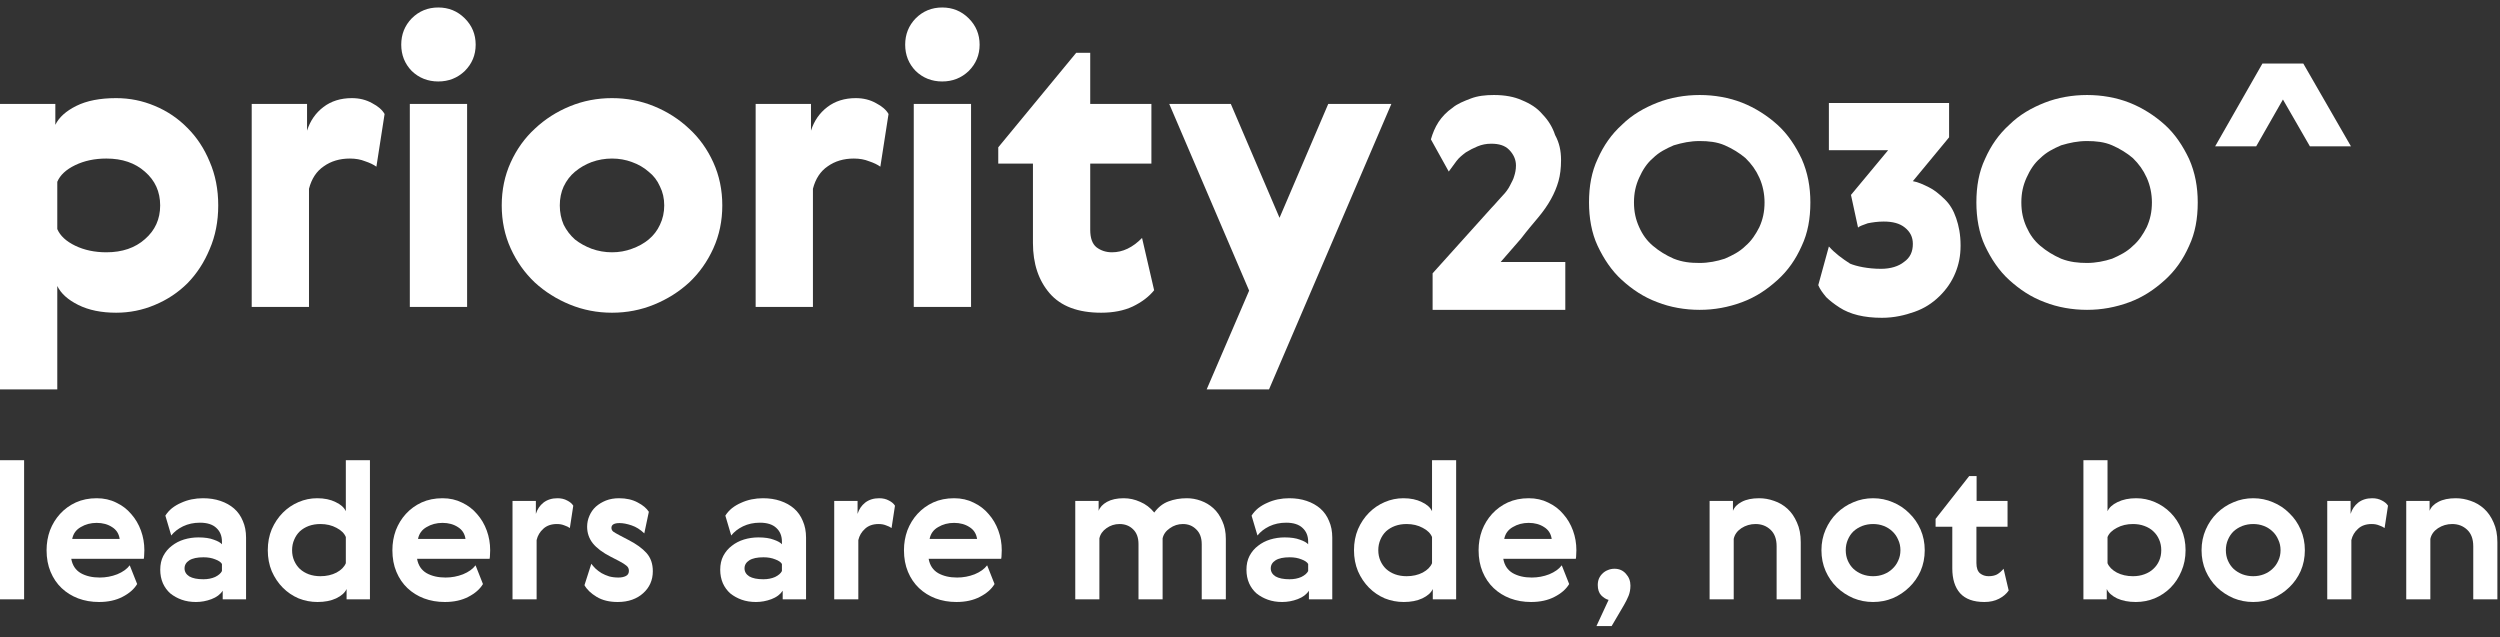 <svg width="208" height="53" viewBox="0 0 208 53" fill="none" xmlns="http://www.w3.org/2000/svg">
<rect x="0" y="0" width="208" height="53" fill="#333333" stroke="none"/>
<path d="M4.766 32.399H0V8.647H4.604V10.387C4.907 9.764 5.49 9.238 6.355 8.808C7.219 8.379 8.322 8.164 9.662 8.164C10.786 8.164 11.856 8.379 12.872 8.808C13.909 9.238 14.817 9.85 15.595 10.645C16.373 11.419 16.989 12.353 17.443 13.449C17.919 14.545 18.157 15.759 18.157 17.091C18.157 18.423 17.919 19.637 17.443 20.733C16.989 21.828 16.373 22.774 15.595 23.569C14.817 24.342 13.909 24.944 12.872 25.373C11.856 25.803 10.786 26.018 9.662 26.018C8.43 26.018 7.382 25.803 6.517 25.373C5.652 24.944 5.069 24.417 4.766 23.794V32.399ZM4.766 19.057C5.004 19.615 5.501 20.077 6.258 20.443C7.014 20.808 7.879 20.991 8.851 20.991C10.17 20.991 11.24 20.625 12.061 19.895C12.904 19.164 13.326 18.23 13.326 17.091C13.326 15.952 12.904 15.018 12.061 14.287C11.24 13.557 10.17 13.191 8.851 13.191C7.879 13.191 7.014 13.374 6.258 13.739C5.501 14.104 5.004 14.566 4.766 15.125V19.057Z" fill="white"/>
<path d="M31.317 13.868C31.079 13.696 30.766 13.546 30.377 13.417C30.009 13.267 29.588 13.191 29.112 13.191C28.269 13.191 27.545 13.406 26.94 13.836C26.335 14.244 25.924 14.867 25.708 15.705V25.535H20.942V8.647H25.546V10.871C25.805 10.055 26.259 9.399 26.907 8.905C27.556 8.411 28.345 8.164 29.274 8.164C29.901 8.164 30.463 8.303 30.96 8.583C31.457 8.841 31.803 9.141 31.998 9.485L31.317 13.868Z" fill="white"/>
<path d="M34.097 8.647H38.863V25.535H34.097V8.647ZM34.259 5.908C33.675 5.306 33.383 4.576 33.383 3.716C33.383 2.857 33.675 2.127 34.259 1.525C34.864 0.923 35.599 0.623 36.464 0.623C37.328 0.623 38.063 0.923 38.668 1.525C39.273 2.127 39.576 2.857 39.576 3.716C39.576 4.576 39.273 5.306 38.668 5.908C38.063 6.488 37.328 6.778 36.464 6.778C35.599 6.778 34.864 6.488 34.259 5.908Z" fill="white"/>
<path d="M47.418 8.841C48.52 8.389 49.687 8.164 50.919 8.164C52.151 8.164 53.319 8.389 54.421 8.841C55.523 9.292 56.496 9.915 57.339 10.71C58.182 11.483 58.852 12.418 59.349 13.514C59.846 14.609 60.095 15.802 60.095 17.091C60.095 18.38 59.846 19.572 59.349 20.668C58.852 21.764 58.182 22.709 57.339 23.504C56.496 24.278 55.523 24.89 54.421 25.341C53.319 25.792 52.151 26.018 50.919 26.018C49.687 26.018 48.52 25.792 47.418 25.341C46.315 24.89 45.343 24.278 44.499 23.504C43.657 22.709 42.986 21.764 42.489 20.668C41.992 19.572 41.744 18.38 41.744 17.091C41.744 15.802 41.992 14.609 42.489 13.514C42.986 12.418 43.657 11.483 44.499 10.71C45.343 9.915 46.315 9.292 47.418 8.841ZM49.233 20.7C49.774 20.894 50.336 20.991 50.919 20.991C51.503 20.991 52.054 20.894 52.573 20.7C53.113 20.507 53.578 20.249 53.967 19.927C54.378 19.583 54.691 19.175 54.907 18.702C55.145 18.208 55.264 17.671 55.264 17.091C55.264 16.511 55.145 15.984 54.907 15.512C54.691 15.018 54.378 14.609 53.967 14.287C53.578 13.943 53.113 13.675 52.573 13.481C52.054 13.288 51.503 13.191 50.919 13.191C50.336 13.191 49.774 13.288 49.233 13.481C48.715 13.675 48.25 13.943 47.839 14.287C47.45 14.609 47.137 15.018 46.899 15.512C46.683 15.984 46.575 16.511 46.575 17.091C46.575 17.671 46.683 18.208 46.899 18.702C47.137 19.175 47.45 19.583 47.839 19.927C48.25 20.249 48.715 20.507 49.233 20.7Z" fill="white"/>
<path d="M73.245 13.868C73.007 13.696 72.694 13.546 72.305 13.417C71.937 13.267 71.516 13.191 71.04 13.191C70.197 13.191 69.473 13.406 68.868 13.836C68.263 14.244 67.852 14.867 67.636 15.705V25.535H62.87V8.647H67.474V10.871C67.733 10.055 68.187 9.399 68.835 8.905C69.484 8.411 70.273 8.164 71.202 8.164C71.829 8.164 72.391 8.303 72.888 8.583C73.385 8.841 73.731 9.141 73.926 9.485L73.245 13.868Z" fill="white"/>
<path d="M76.025 8.647H80.791V25.535H76.025V8.647ZM76.187 5.908C75.603 5.306 75.311 4.576 75.311 3.716C75.311 2.857 75.603 2.127 76.187 1.525C76.792 0.923 77.527 0.623 78.391 0.623C79.256 0.623 79.991 0.923 80.596 1.525C81.201 2.127 81.504 2.857 81.504 3.716C81.504 4.576 81.201 5.306 80.596 5.908C79.991 6.488 79.256 6.778 78.391 6.778C77.527 6.778 76.792 6.488 76.187 5.908Z" fill="white"/>
<path d="M96.024 24.149C95.592 24.686 94.998 25.137 94.241 25.502C93.506 25.846 92.631 26.018 91.615 26.018C89.691 26.018 88.265 25.481 87.335 24.407C86.406 23.332 85.941 21.936 85.941 20.217V13.61H83.055V12.257L89.54 4.393H90.707V8.647H95.797V13.61H90.707V19.121C90.707 19.809 90.88 20.292 91.226 20.572C91.593 20.851 92.026 20.991 92.523 20.991C93.409 20.991 94.241 20.593 95.019 19.798L96.024 24.149Z" fill="white"/>
<path d="M97.281 8.647H102.404L106.457 18.122L110.51 8.647H115.762L105.582 32.399H100.394L103.928 24.181L97.281 8.647Z" fill="white"/>
<path d="M124.076 11.957C123.651 11.957 123.297 12.03 122.944 12.174C122.59 12.319 122.307 12.464 121.953 12.681C121.67 12.898 121.387 13.115 121.174 13.405C120.962 13.694 120.75 13.983 120.537 14.273L119.051 11.595C119.193 11.089 119.405 10.582 119.688 10.148C119.971 9.714 120.396 9.28 120.821 8.99C121.245 8.628 121.811 8.411 122.377 8.194C122.944 7.977 123.581 7.905 124.288 7.905C125.208 7.905 125.987 8.05 126.624 8.339C127.331 8.628 127.897 8.99 128.322 9.497C128.817 10.003 129.171 10.582 129.384 11.234C129.737 11.885 129.879 12.536 129.879 13.332C129.879 13.983 129.808 14.562 129.667 15.069C129.525 15.575 129.313 16.082 129.03 16.589C128.747 17.095 128.393 17.602 127.968 18.108C127.544 18.615 127.048 19.194 126.553 19.845L124.854 21.799H130.233V25.779H119.193V22.74L124.076 17.312C124.43 16.951 124.713 16.589 124.996 16.299C125.279 16.01 125.491 15.72 125.633 15.431C125.774 15.141 125.916 14.924 125.987 14.635C126.057 14.418 126.128 14.128 126.128 13.766C126.128 13.26 125.916 12.826 125.562 12.464C125.208 12.102 124.713 11.957 124.076 11.957Z" fill="white"/>
<path d="M137.889 8.543C138.968 8.118 140.191 7.905 141.414 7.905C142.637 7.905 143.86 8.118 144.94 8.543C146.019 8.969 147.026 9.607 147.889 10.387C148.752 11.168 149.4 12.161 149.903 13.225C150.407 14.359 150.623 15.565 150.623 16.842C150.623 18.19 150.407 19.395 149.903 20.459C149.4 21.594 148.752 22.516 147.889 23.297C147.026 24.077 146.091 24.715 144.94 25.141C143.788 25.566 142.637 25.779 141.414 25.779C140.191 25.779 138.968 25.566 137.889 25.141C136.738 24.715 135.803 24.077 134.94 23.297C134.077 22.516 133.429 21.523 132.925 20.459C132.422 19.395 132.206 18.119 132.206 16.842C132.206 15.494 132.422 14.289 132.925 13.225C133.429 12.09 134.077 11.168 134.94 10.387C135.803 9.536 136.81 8.969 137.889 8.543ZM141.414 21.878C142.134 21.878 142.853 21.736 143.501 21.523C144.148 21.24 144.724 20.956 145.227 20.459C145.731 20.034 146.091 19.466 146.378 18.899C146.666 18.261 146.81 17.622 146.81 16.842C146.81 16.133 146.666 15.423 146.378 14.785C146.091 14.147 145.731 13.65 145.227 13.154C144.724 12.728 144.148 12.373 143.501 12.09C142.853 11.806 142.134 11.735 141.414 11.735C140.623 11.735 139.976 11.877 139.256 12.09C138.609 12.373 138.033 12.657 137.53 13.154C137.026 13.579 136.666 14.147 136.379 14.785C136.091 15.423 135.947 16.062 135.947 16.842C135.947 17.622 136.091 18.261 136.379 18.899C136.666 19.537 137.026 20.034 137.53 20.459C138.033 20.885 138.609 21.24 139.256 21.523C139.976 21.807 140.623 21.878 141.414 21.878Z" fill="white"/>
<path d="M156.501 22.366C157.31 22.366 157.972 22.151 158.413 21.794C158.928 21.436 159.149 20.936 159.149 20.292C159.149 19.72 158.928 19.291 158.487 18.934C158.046 18.576 157.457 18.433 156.722 18.433C156.207 18.433 155.766 18.505 155.398 18.576C155.031 18.72 154.736 18.791 154.589 18.934L154.001 16.217L157.09 12.499H152.163V8.567H162.164V11.427L159.149 15.073C159.59 15.145 160.031 15.359 160.472 15.574C160.914 15.788 161.355 16.146 161.796 16.575C162.237 17.004 162.531 17.504 162.752 18.148C162.973 18.791 163.12 19.506 163.12 20.435C163.12 21.293 162.973 22.008 162.678 22.723C162.384 23.438 161.943 24.082 161.355 24.654C160.766 25.226 160.105 25.655 159.296 25.941C158.487 26.227 157.604 26.441 156.575 26.441C155.84 26.441 155.178 26.37 154.589 26.227C154.001 26.084 153.486 25.869 153.045 25.583C152.604 25.297 152.236 25.011 151.942 24.725C151.648 24.368 151.427 24.082 151.28 23.724L152.163 20.507C152.677 21.079 153.266 21.508 153.928 21.937C154.442 22.151 155.398 22.366 156.501 22.366Z" fill="white"/>
<path d="M170.118 8.543C171.197 8.118 172.42 7.905 173.643 7.905C174.866 7.905 176.089 8.118 177.169 8.543C178.248 8.969 179.255 9.607 180.118 10.387C180.981 11.168 181.629 12.161 182.132 13.225C182.636 14.359 182.852 15.565 182.852 16.842C182.852 18.19 182.636 19.395 182.132 20.459C181.629 21.594 180.981 22.516 180.118 23.297C179.255 24.077 178.32 24.715 177.169 25.141C176.017 25.566 174.866 25.779 173.643 25.779C172.42 25.779 171.197 25.566 170.118 25.141C168.967 24.715 168.032 24.077 167.169 23.297C166.306 22.516 165.658 21.523 165.154 20.459C164.651 19.395 164.435 18.119 164.435 16.842C164.435 15.494 164.651 14.289 165.154 13.225C165.658 12.09 166.306 11.168 167.169 10.387C168.032 9.536 169.039 8.969 170.118 8.543ZM173.643 21.878C174.363 21.878 175.082 21.736 175.73 21.523C176.377 21.24 176.953 20.956 177.456 20.459C177.96 20.034 178.32 19.466 178.607 18.899C178.895 18.261 179.039 17.622 179.039 16.842C179.039 16.133 178.895 15.423 178.607 14.785C178.32 14.147 177.96 13.65 177.456 13.154C176.953 12.728 176.377 12.373 175.73 12.09C175.082 11.806 174.363 11.735 173.643 11.735C172.852 11.735 172.205 11.877 171.485 12.09C170.838 12.373 170.262 12.657 169.759 13.154C169.255 13.579 168.895 14.147 168.608 14.785C168.32 15.423 168.176 16.062 168.176 16.842C168.176 17.622 168.32 18.261 168.608 18.899C168.895 19.537 169.255 20.034 169.759 20.459C170.262 20.885 170.838 21.24 171.485 21.523C172.205 21.807 172.924 21.878 173.643 21.878Z" fill="white"/>
<path d="M191.641 5.3H188.226L184.3 12.175H187.715L191.641 5.3Z" fill="white"/>
<path d="M188.226 5.3H191.642L195.6 12.175H192.184L188.226 5.3Z" fill="white"/>
<path d="M0 38.289H2.006V49.864H0V38.289Z" fill="white"/>
<path d="M8.298 48.051C8.804 48.051 9.288 47.961 9.752 47.781C10.215 47.59 10.563 47.341 10.794 47.034L11.411 48.592C11.158 49.016 10.752 49.371 10.194 49.657C9.646 49.943 8.993 50.086 8.235 50.086C7.614 50.086 7.035 49.986 6.497 49.784C5.971 49.583 5.513 49.297 5.123 48.926C4.733 48.555 4.428 48.104 4.207 47.574C3.986 47.044 3.875 46.445 3.875 45.778C3.875 45.194 3.97 44.643 4.159 44.124C4.36 43.605 4.639 43.149 4.997 42.757C5.365 42.354 5.802 42.036 6.308 41.803C6.824 41.569 7.403 41.453 8.046 41.453C8.646 41.453 9.188 41.575 9.673 41.818C10.168 42.052 10.584 42.37 10.921 42.772C11.268 43.165 11.537 43.62 11.726 44.14C11.916 44.659 12.011 45.205 12.011 45.778C12.011 45.894 12.005 46.021 11.995 46.159C11.995 46.286 11.984 46.398 11.963 46.493H5.929C6.024 47.034 6.287 47.431 6.719 47.685C7.15 47.929 7.677 48.051 8.298 48.051ZM9.957 44.839C9.894 44.405 9.683 44.076 9.325 43.854C8.967 43.62 8.541 43.504 8.046 43.504C7.551 43.504 7.108 43.62 6.719 43.854C6.329 44.076 6.092 44.405 6.008 44.839H9.957Z" fill="white"/>
<path d="M18.466 46.922C18.382 46.774 18.198 46.647 17.913 46.541C17.629 46.424 17.302 46.366 16.934 46.366C16.407 46.366 16.012 46.451 15.749 46.62C15.486 46.79 15.354 47.012 15.354 47.288C15.354 47.564 15.486 47.786 15.749 47.956C16.023 48.115 16.413 48.194 16.918 48.194C17.287 48.194 17.613 48.131 17.897 48.004C18.182 47.866 18.371 47.701 18.466 47.511V46.922ZM13.758 42.9C13.906 42.666 14.09 42.46 14.311 42.279C14.543 42.099 14.796 41.951 15.07 41.834C15.344 41.707 15.633 41.612 15.938 41.548C16.255 41.484 16.57 41.453 16.886 41.453C17.424 41.453 17.908 41.527 18.34 41.675C18.782 41.824 19.161 42.036 19.477 42.311C19.793 42.587 20.035 42.931 20.204 43.345C20.383 43.748 20.472 44.209 20.472 44.728V49.864H18.529V49.148C18.329 49.456 18.018 49.689 17.597 49.848C17.176 50.007 16.744 50.086 16.302 50.086C15.87 50.086 15.475 50.023 15.117 49.896C14.759 49.768 14.443 49.593 14.169 49.371C13.906 49.138 13.701 48.857 13.553 48.528C13.406 48.189 13.332 47.813 13.332 47.399C13.332 46.965 13.416 46.583 13.585 46.255C13.764 45.915 14.001 45.634 14.296 45.412C14.591 45.179 14.928 45.004 15.307 44.887C15.696 44.77 16.096 44.712 16.507 44.712C17.034 44.712 17.46 44.776 17.787 44.903C18.124 45.02 18.35 45.147 18.466 45.285V45.062C18.466 44.585 18.308 44.203 17.992 43.917C17.687 43.631 17.234 43.488 16.634 43.488C16.118 43.488 15.649 43.589 15.228 43.79C14.817 43.991 14.49 44.246 14.248 44.553L13.758 42.9Z" fill="white"/>
<path d="M22.611 47.526C22.39 46.996 22.28 46.413 22.28 45.778C22.28 45.142 22.39 44.559 22.611 44.029C22.843 43.498 23.149 43.043 23.528 42.661C23.907 42.279 24.344 41.983 24.839 41.771C25.334 41.559 25.85 41.453 26.387 41.453C26.987 41.453 27.498 41.559 27.919 41.771C28.351 41.972 28.636 42.227 28.773 42.534V38.289H30.779V49.864H28.836V49.005C28.699 49.313 28.409 49.572 27.967 49.784C27.535 49.986 27.019 50.086 26.419 50.086C25.871 50.086 25.344 49.986 24.839 49.784C24.344 49.572 23.907 49.276 23.528 48.894C23.149 48.512 22.843 48.056 22.611 47.526ZM24.476 44.903C24.36 45.168 24.302 45.459 24.302 45.778C24.302 46.096 24.36 46.387 24.476 46.652C24.591 46.917 24.749 47.145 24.95 47.336C25.16 47.526 25.408 47.675 25.692 47.781C25.987 47.887 26.308 47.94 26.656 47.94C27.161 47.94 27.609 47.839 27.998 47.638C28.388 47.426 28.646 47.166 28.773 46.859V44.68C28.646 44.373 28.388 44.119 27.998 43.917C27.609 43.705 27.161 43.599 26.656 43.599C26.308 43.599 25.987 43.652 25.692 43.758C25.408 43.864 25.16 44.013 24.95 44.203C24.749 44.394 24.591 44.627 24.476 44.903Z" fill="white"/>
<path d="M37.07 48.051C37.576 48.051 38.06 47.961 38.523 47.781C38.987 47.59 39.334 47.341 39.566 47.034L40.182 48.592C39.929 49.016 39.524 49.371 38.966 49.657C38.418 49.943 37.765 50.086 37.007 50.086C36.386 50.086 35.806 49.986 35.269 49.784C34.743 49.583 34.285 49.297 33.895 48.926C33.505 48.555 33.2 48.104 32.979 47.574C32.757 47.044 32.647 46.445 32.647 45.778C32.647 45.194 32.742 44.643 32.931 44.124C33.131 43.605 33.41 43.149 33.768 42.757C34.137 42.354 34.574 42.036 35.08 41.803C35.596 41.569 36.175 41.453 36.817 41.453C37.418 41.453 37.96 41.575 38.444 41.818C38.94 42.052 39.355 42.37 39.693 42.772C40.04 43.165 40.309 43.62 40.498 44.14C40.688 44.659 40.782 45.205 40.782 45.778C40.782 45.894 40.777 46.021 40.767 46.159C40.767 46.286 40.756 46.398 40.735 46.493H34.7C34.795 47.034 35.059 47.431 35.49 47.685C35.922 47.929 36.449 48.051 37.07 48.051ZM38.729 44.839C38.666 44.405 38.455 44.076 38.097 43.854C37.739 43.62 37.312 43.504 36.817 43.504C36.322 43.504 35.88 43.62 35.49 43.854C35.101 44.076 34.864 44.405 34.779 44.839H38.729Z" fill="white"/>
<path d="M47.412 43.933C47.296 43.848 47.143 43.774 46.953 43.711C46.775 43.636 46.569 43.599 46.337 43.599C45.864 43.599 45.484 43.732 45.2 43.997C44.916 44.251 44.731 44.564 44.647 44.935V49.864H42.641V41.675H44.584V42.757C44.7 42.375 44.91 42.062 45.216 41.818C45.532 41.575 45.921 41.453 46.385 41.453C46.69 41.453 46.959 41.516 47.191 41.644C47.422 41.76 47.591 41.903 47.696 42.073L47.412 43.933Z" fill="white"/>
<path d="M50.808 46.318C50.145 45.979 49.65 45.608 49.323 45.205C49.007 44.802 48.849 44.341 48.849 43.822C48.849 43.504 48.913 43.202 49.039 42.916C49.165 42.619 49.344 42.364 49.576 42.152C49.818 41.94 50.097 41.771 50.413 41.644C50.74 41.516 51.103 41.453 51.503 41.453C52.104 41.453 52.62 41.569 53.052 41.803C53.483 42.025 53.794 42.285 53.984 42.582L53.605 44.378C53.278 44.06 52.925 43.838 52.546 43.711C52.167 43.583 51.835 43.52 51.551 43.52C51.098 43.52 50.871 43.652 50.871 43.917C50.871 44.044 50.924 44.15 51.029 44.235C51.135 44.309 51.298 44.405 51.519 44.521L52.278 44.919C52.941 45.258 53.447 45.624 53.794 46.016C54.142 46.408 54.315 46.912 54.315 47.526C54.315 47.898 54.247 48.237 54.11 48.544C53.973 48.852 53.773 49.122 53.51 49.355C53.257 49.588 52.952 49.768 52.593 49.896C52.235 50.023 51.835 50.086 51.393 50.086C50.698 50.086 50.113 49.943 49.639 49.657C49.165 49.371 48.828 49.048 48.628 48.687L49.197 46.906C49.292 47.034 49.408 47.166 49.545 47.304C49.692 47.442 49.861 47.569 50.05 47.685C50.24 47.791 50.45 47.882 50.682 47.956C50.914 48.019 51.172 48.051 51.456 48.051C51.698 48.051 51.904 48.009 52.072 47.924C52.241 47.839 52.325 47.696 52.325 47.495C52.325 47.315 52.257 47.171 52.12 47.065C51.983 46.949 51.772 46.816 51.488 46.668L50.808 46.318Z" fill="white"/>
<path d="M65.056 46.922C64.972 46.774 64.788 46.647 64.503 46.541C64.219 46.424 63.893 46.366 63.524 46.366C62.997 46.366 62.602 46.451 62.339 46.62C62.076 46.79 61.944 47.012 61.944 47.288C61.944 47.564 62.076 47.786 62.339 47.956C62.613 48.115 63.003 48.194 63.508 48.194C63.877 48.194 64.203 48.131 64.488 48.004C64.772 47.866 64.962 47.701 65.056 47.511V46.922ZM60.349 42.9C60.496 42.666 60.68 42.46 60.902 42.279C61.133 42.099 61.386 41.951 61.66 41.834C61.934 41.707 62.223 41.612 62.529 41.548C62.845 41.484 63.161 41.453 63.477 41.453C64.014 41.453 64.498 41.527 64.93 41.675C65.372 41.824 65.751 42.036 66.067 42.311C66.383 42.587 66.626 42.931 66.794 43.345C66.973 43.748 67.063 44.209 67.063 44.728V49.864H65.12V49.148C64.919 49.456 64.609 49.689 64.188 49.848C63.766 50.007 63.334 50.086 62.892 50.086C62.46 50.086 62.065 50.023 61.707 49.896C61.349 49.768 61.033 49.593 60.759 49.371C60.496 49.138 60.291 48.857 60.143 48.528C59.996 48.189 59.922 47.813 59.922 47.399C59.922 46.965 60.006 46.583 60.175 46.255C60.354 45.915 60.591 45.634 60.886 45.412C61.181 45.179 61.518 45.004 61.897 44.887C62.286 44.77 62.687 44.712 63.097 44.712C63.624 44.712 64.05 44.776 64.377 44.903C64.714 45.02 64.941 45.147 65.056 45.285V45.062C65.056 44.585 64.898 44.203 64.582 43.917C64.277 43.631 63.824 43.488 63.224 43.488C62.708 43.488 62.239 43.589 61.818 43.79C61.407 43.991 61.081 44.246 60.838 44.553L60.349 42.9Z" fill="white"/>
<path d="M74.178 43.933C74.062 43.848 73.909 43.774 73.72 43.711C73.541 43.636 73.335 43.599 73.104 43.599C72.63 43.599 72.251 43.732 71.966 43.997C71.682 44.251 71.498 44.564 71.413 44.935V49.864H69.407V41.675H71.35V42.757C71.466 42.375 71.677 42.062 71.982 41.818C72.298 41.575 72.688 41.453 73.151 41.453C73.457 41.453 73.725 41.516 73.957 41.644C74.188 41.76 74.357 41.903 74.462 42.073L74.178 43.933Z" fill="white"/>
<path d="M79.634 48.051C80.139 48.051 80.624 47.961 81.087 47.781C81.551 47.59 81.898 47.341 82.13 47.034L82.746 48.592C82.493 49.016 82.088 49.371 81.529 49.657C80.982 49.943 80.329 50.086 79.571 50.086C78.949 50.086 78.37 49.986 77.833 49.784C77.306 49.583 76.848 49.297 76.459 48.926C76.069 48.555 75.763 48.104 75.542 47.574C75.321 47.044 75.21 46.445 75.21 45.778C75.21 45.194 75.305 44.643 75.495 44.124C75.695 43.605 75.974 43.149 76.332 42.757C76.701 42.354 77.138 42.036 77.643 41.803C78.159 41.569 78.739 41.453 79.381 41.453C79.981 41.453 80.524 41.575 81.008 41.818C81.503 42.052 81.919 42.37 82.256 42.772C82.604 43.165 82.872 43.62 83.062 44.14C83.251 44.659 83.346 45.205 83.346 45.778C83.346 45.894 83.341 46.021 83.33 46.159C83.33 46.286 83.32 46.398 83.299 46.493H77.264C77.359 47.034 77.622 47.431 78.054 47.685C78.486 47.929 79.012 48.051 79.634 48.051ZM81.293 44.839C81.229 44.405 81.019 44.076 80.661 43.854C80.303 43.62 79.876 43.504 79.381 43.504C78.886 43.504 78.444 43.62 78.054 43.854C77.664 44.076 77.427 44.405 77.343 44.839H81.293Z" fill="white"/>
<path d="M98.751 41.453C99.141 41.453 99.525 41.522 99.904 41.659C100.294 41.797 100.642 42.004 100.947 42.279C101.253 42.555 101.5 42.91 101.69 43.345C101.89 43.769 101.99 44.267 101.99 44.839V49.864H99.984V45.285C99.984 44.744 99.831 44.331 99.525 44.044C99.231 43.748 98.862 43.599 98.42 43.599C98.019 43.599 97.656 43.716 97.33 43.949C97.003 44.172 96.803 44.453 96.729 44.792V49.864H94.723V45.269C94.723 44.728 94.57 44.315 94.265 44.029C93.97 43.742 93.596 43.599 93.143 43.599C92.743 43.599 92.38 43.716 92.053 43.949C91.737 44.172 91.542 44.453 91.469 44.792V49.864H89.462V41.675H91.406V42.502C91.511 42.205 91.743 41.956 92.101 41.755C92.469 41.553 92.933 41.453 93.491 41.453C93.965 41.453 94.423 41.553 94.865 41.755C95.318 41.946 95.708 42.242 96.034 42.645C96.361 42.2 96.75 41.893 97.203 41.723C97.667 41.543 98.183 41.453 98.751 41.453Z" fill="white"/>
<path d="M108.839 46.922C108.754 46.774 108.57 46.647 108.286 46.541C108.001 46.424 107.675 46.366 107.306 46.366C106.78 46.366 106.385 46.451 106.122 46.62C105.858 46.79 105.727 47.012 105.727 47.288C105.727 47.564 105.858 47.786 106.122 47.956C106.395 48.115 106.785 48.194 107.291 48.194C107.659 48.194 107.986 48.131 108.27 48.004C108.554 47.866 108.744 47.701 108.839 47.511V46.922ZM104.131 42.9C104.279 42.666 104.463 42.46 104.684 42.279C104.916 42.099 105.168 41.951 105.442 41.834C105.716 41.707 106.006 41.612 106.311 41.548C106.627 41.484 106.943 41.453 107.259 41.453C107.796 41.453 108.281 41.527 108.712 41.675C109.155 41.824 109.534 42.036 109.85 42.311C110.166 42.587 110.408 42.931 110.576 43.345C110.756 43.748 110.845 44.209 110.845 44.728V49.864H108.902V49.148C108.702 49.456 108.391 49.689 107.97 49.848C107.549 50.007 107.117 50.086 106.674 50.086C106.243 50.086 105.848 50.023 105.49 49.896C105.132 49.768 104.816 49.593 104.542 49.371C104.279 49.138 104.073 48.857 103.926 48.528C103.778 48.189 103.705 47.813 103.705 47.399C103.705 46.965 103.789 46.583 103.957 46.255C104.136 45.915 104.373 45.634 104.668 45.412C104.963 45.179 105.3 45.004 105.679 44.887C106.069 44.77 106.469 44.712 106.88 44.712C107.406 44.712 107.833 44.776 108.159 44.903C108.496 45.02 108.723 45.147 108.839 45.285V45.062C108.839 44.585 108.681 44.203 108.365 43.917C108.059 43.631 107.607 43.488 107.006 43.488C106.49 43.488 106.022 43.589 105.6 43.79C105.19 43.991 104.863 44.246 104.621 44.553L104.131 42.9Z" fill="white"/>
<path d="M112.984 47.526C112.763 46.996 112.652 46.413 112.652 45.778C112.652 45.142 112.763 44.559 112.984 44.029C113.216 43.498 113.521 43.043 113.9 42.661C114.279 42.279 114.717 41.983 115.212 41.771C115.707 41.559 116.223 41.453 116.76 41.453C117.36 41.453 117.871 41.559 118.292 41.771C118.724 41.972 119.008 42.227 119.145 42.534V38.289H121.151V49.864H119.208V49.005C119.071 49.313 118.782 49.572 118.339 49.784C117.908 49.986 117.392 50.086 116.791 50.086C116.244 50.086 115.717 49.986 115.212 49.784C114.717 49.572 114.279 49.276 113.9 48.894C113.521 48.512 113.216 48.056 112.984 47.526ZM114.848 44.903C114.732 45.168 114.674 45.459 114.674 45.778C114.674 46.096 114.732 46.387 114.848 46.652C114.964 46.917 115.122 47.145 115.322 47.336C115.533 47.526 115.78 47.675 116.065 47.781C116.359 47.887 116.681 47.94 117.028 47.94C117.534 47.94 117.981 47.839 118.371 47.638C118.761 47.426 119.019 47.166 119.145 46.859V44.68C119.019 44.373 118.761 44.119 118.371 43.917C117.981 43.705 117.534 43.599 117.028 43.599C116.681 43.599 116.359 43.652 116.065 43.758C115.78 43.864 115.533 44.013 115.322 44.203C115.122 44.394 114.964 44.627 114.848 44.903Z" fill="white"/>
<path d="M127.443 48.051C127.948 48.051 128.433 47.961 128.896 47.781C129.359 47.59 129.707 47.341 129.939 47.034L130.555 48.592C130.302 49.016 129.897 49.371 129.338 49.657C128.791 49.943 128.138 50.086 127.38 50.086C126.758 50.086 126.179 49.986 125.642 49.784C125.115 49.583 124.657 49.297 124.267 48.926C123.878 48.555 123.572 48.104 123.351 47.574C123.13 47.044 123.019 46.445 123.019 45.778C123.019 45.194 123.114 44.643 123.304 44.124C123.504 43.605 123.783 43.149 124.141 42.757C124.51 42.354 124.947 42.036 125.452 41.803C125.968 41.569 126.548 41.453 127.19 41.453C127.79 41.453 128.333 41.575 128.817 41.818C129.312 42.052 129.728 42.37 130.065 42.772C130.413 43.165 130.681 43.62 130.871 44.14C131.06 44.659 131.155 45.205 131.155 45.778C131.155 45.894 131.15 46.021 131.139 46.159C131.139 46.286 131.129 46.398 131.108 46.493H125.073C125.168 47.034 125.431 47.431 125.863 47.685C126.295 47.929 126.821 48.051 127.443 48.051ZM129.101 44.839C129.038 44.405 128.828 44.076 128.47 43.854C128.111 43.62 127.685 43.504 127.19 43.504C126.695 43.504 126.253 43.62 125.863 43.854C125.473 44.076 125.236 44.405 125.152 44.839H129.101Z" fill="white"/>
<path d="M133.835 49.911C133.624 49.858 133.419 49.731 133.219 49.53C133.029 49.328 132.934 49.042 132.934 48.671C132.934 48.48 132.966 48.306 133.029 48.147C133.103 47.977 133.203 47.834 133.329 47.717C133.456 47.59 133.603 47.495 133.772 47.431C133.94 47.357 134.125 47.32 134.325 47.32C134.714 47.32 135.03 47.458 135.272 47.733C135.525 48.009 135.652 48.337 135.652 48.719C135.652 49.037 135.599 49.323 135.494 49.578C135.388 49.832 135.262 50.086 135.115 50.341L134.088 52.09H132.824L133.835 49.911Z" fill="white"/>
<path d="M149.822 49.864H147.815V45.444C147.815 44.85 147.647 44.394 147.31 44.076C146.973 43.758 146.557 43.599 146.062 43.599C145.63 43.599 145.235 43.716 144.877 43.949C144.53 44.182 144.319 44.479 144.245 44.839V49.864H142.239V41.675H144.182V42.502C144.298 42.195 144.54 41.946 144.909 41.755C145.288 41.553 145.772 41.453 146.362 41.453C146.783 41.453 147.199 41.527 147.61 41.675C148.021 41.813 148.389 42.03 148.716 42.327C149.042 42.624 149.306 43.006 149.506 43.472C149.716 43.928 149.822 44.474 149.822 45.11V49.864Z" fill="white"/>
<path d="M160.138 45.778C160.138 46.403 160.022 46.981 159.791 47.511C159.559 48.03 159.243 48.48 158.843 48.862C158.453 49.244 158 49.546 157.484 49.768C156.968 49.98 156.421 50.086 155.841 50.086C155.262 50.086 154.714 49.98 154.198 49.768C153.682 49.546 153.224 49.244 152.824 48.862C152.434 48.48 152.124 48.03 151.892 47.511C151.66 46.981 151.544 46.403 151.544 45.778C151.544 45.163 151.66 44.59 151.892 44.06C152.124 43.53 152.434 43.075 152.824 42.693C153.224 42.301 153.682 41.999 154.198 41.787C154.714 41.564 155.262 41.453 155.841 41.453C156.421 41.453 156.968 41.564 157.484 41.787C158 41.999 158.453 42.301 158.843 42.693C159.243 43.075 159.559 43.53 159.791 44.06C160.022 44.59 160.138 45.163 160.138 45.778ZM153.74 44.903C153.624 45.168 153.566 45.459 153.566 45.778C153.566 46.096 153.624 46.387 153.74 46.652C153.856 46.917 154.014 47.145 154.214 47.336C154.425 47.526 154.667 47.675 154.941 47.781C155.225 47.887 155.525 47.94 155.841 47.94C156.157 47.94 156.452 47.887 156.726 47.781C157 47.675 157.237 47.526 157.437 47.336C157.647 47.145 157.811 46.917 157.927 46.652C158.053 46.387 158.116 46.096 158.116 45.778C158.116 45.459 158.053 45.168 157.927 44.903C157.811 44.627 157.647 44.394 157.437 44.203C157.237 44.013 157 43.864 156.726 43.758C156.452 43.652 156.157 43.599 155.841 43.599C155.525 43.599 155.225 43.652 154.941 43.758C154.667 43.864 154.425 44.013 154.214 44.203C154.014 44.394 153.856 44.627 153.74 44.903Z" fill="white"/>
<path d="M167.123 49.132C166.934 49.408 166.665 49.636 166.318 49.816C165.97 49.996 165.565 50.086 165.101 50.086C164.195 50.086 163.521 49.843 163.079 49.355C162.647 48.867 162.431 48.178 162.431 47.288V43.822H161.041V43.17L163.837 39.608H164.453V41.675H167.028V43.822H164.438V46.843C164.438 47.246 164.538 47.532 164.738 47.701C164.938 47.86 165.175 47.94 165.449 47.94C165.723 47.94 165.954 47.892 166.144 47.797C166.333 47.691 166.518 47.532 166.697 47.32L167.123 49.132Z" fill="white"/>
<path d="M181.492 44.029C181.723 44.559 181.839 45.142 181.839 45.778C181.839 46.413 181.723 46.996 181.492 47.526C181.271 48.056 180.97 48.512 180.591 48.894C180.212 49.276 179.77 49.572 179.264 49.784C178.769 49.986 178.248 50.086 177.7 50.086C177.1 50.086 176.579 49.986 176.136 49.784C175.705 49.572 175.42 49.313 175.283 49.005V49.864H173.34V38.289H175.346V42.534C175.483 42.227 175.762 41.972 176.184 41.771C176.616 41.559 177.132 41.453 177.732 41.453C178.269 41.453 178.785 41.559 179.28 41.771C179.775 41.983 180.212 42.279 180.591 42.661C180.97 43.043 181.271 43.498 181.492 44.029ZM179.643 46.652C179.759 46.387 179.817 46.096 179.817 45.778C179.817 45.459 179.759 45.168 179.643 44.903C179.528 44.627 179.364 44.394 179.154 44.203C178.954 44.013 178.706 43.864 178.411 43.758C178.127 43.652 177.811 43.599 177.463 43.599C176.958 43.599 176.51 43.705 176.121 43.917C175.731 44.119 175.473 44.373 175.346 44.68V46.859C175.473 47.166 175.731 47.426 176.121 47.638C176.51 47.839 176.958 47.94 177.463 47.94C177.811 47.94 178.127 47.887 178.411 47.781C178.706 47.675 178.954 47.526 179.154 47.336C179.364 47.145 179.528 46.917 179.643 46.652Z" fill="white"/>
<path d="M191.764 45.778C191.764 46.403 191.648 46.981 191.416 47.511C191.185 48.03 190.869 48.48 190.469 48.862C190.079 49.244 189.626 49.546 189.11 49.768C188.594 49.98 188.046 50.086 187.467 50.086C186.888 50.086 186.34 49.98 185.824 49.768C185.308 49.546 184.85 49.244 184.45 48.862C184.06 48.48 183.749 48.03 183.518 47.511C183.286 46.981 183.17 46.403 183.17 45.778C183.17 45.163 183.286 44.59 183.518 44.06C183.749 43.53 184.06 43.075 184.45 42.693C184.85 42.301 185.308 41.999 185.824 41.787C186.34 41.564 186.888 41.453 187.467 41.453C188.046 41.453 188.594 41.564 189.11 41.787C189.626 41.999 190.079 42.301 190.469 42.693C190.869 43.075 191.185 43.53 191.416 44.06C191.648 44.59 191.764 45.163 191.764 45.778ZM185.366 44.903C185.25 45.168 185.192 45.459 185.192 45.778C185.192 46.096 185.25 46.387 185.366 46.652C185.482 46.917 185.64 47.145 185.84 47.336C186.051 47.526 186.293 47.675 186.567 47.781C186.851 47.887 187.151 47.94 187.467 47.94C187.783 47.94 188.078 47.887 188.352 47.781C188.626 47.675 188.863 47.526 189.063 47.336C189.273 47.145 189.436 46.917 189.552 46.652C189.679 46.387 189.742 46.096 189.742 45.778C189.742 45.459 189.679 45.168 189.552 44.903C189.436 44.627 189.273 44.394 189.063 44.203C188.863 44.013 188.626 43.864 188.352 43.758C188.078 43.652 187.783 43.599 187.467 43.599C187.151 43.599 186.851 43.652 186.567 43.758C186.293 43.864 186.051 44.013 185.84 44.203C185.64 44.394 185.482 44.627 185.366 44.903Z" fill="white"/>
<path d="M198.398 43.933C198.282 43.848 198.129 43.774 197.94 43.711C197.761 43.636 197.555 43.599 197.324 43.599C196.85 43.599 196.471 43.732 196.186 43.997C195.902 44.251 195.717 44.564 195.633 44.935V49.864H193.627V41.675H195.57V42.757C195.686 42.375 195.897 42.062 196.202 41.818C196.518 41.575 196.908 41.453 197.371 41.453C197.676 41.453 197.945 41.516 198.177 41.644C198.408 41.76 198.577 41.903 198.682 42.073L198.398 43.933Z" fill="white"/>
<path d="M207.782 49.864H205.775V45.444C205.775 44.85 205.607 44.394 205.27 44.076C204.933 43.758 204.517 43.599 204.022 43.599C203.59 43.599 203.195 43.716 202.837 43.949C202.49 44.182 202.279 44.479 202.205 44.839V49.864H200.199V41.675H202.142V42.502C202.258 42.195 202.5 41.946 202.869 41.755C203.248 41.553 203.732 41.453 204.322 41.453C204.743 41.453 205.159 41.527 205.57 41.675C205.981 41.813 206.349 42.03 206.676 42.327C207.002 42.624 207.266 43.006 207.466 43.472C207.676 43.928 207.782 44.474 207.782 45.11V49.864Z" fill="white"/>
</svg>
